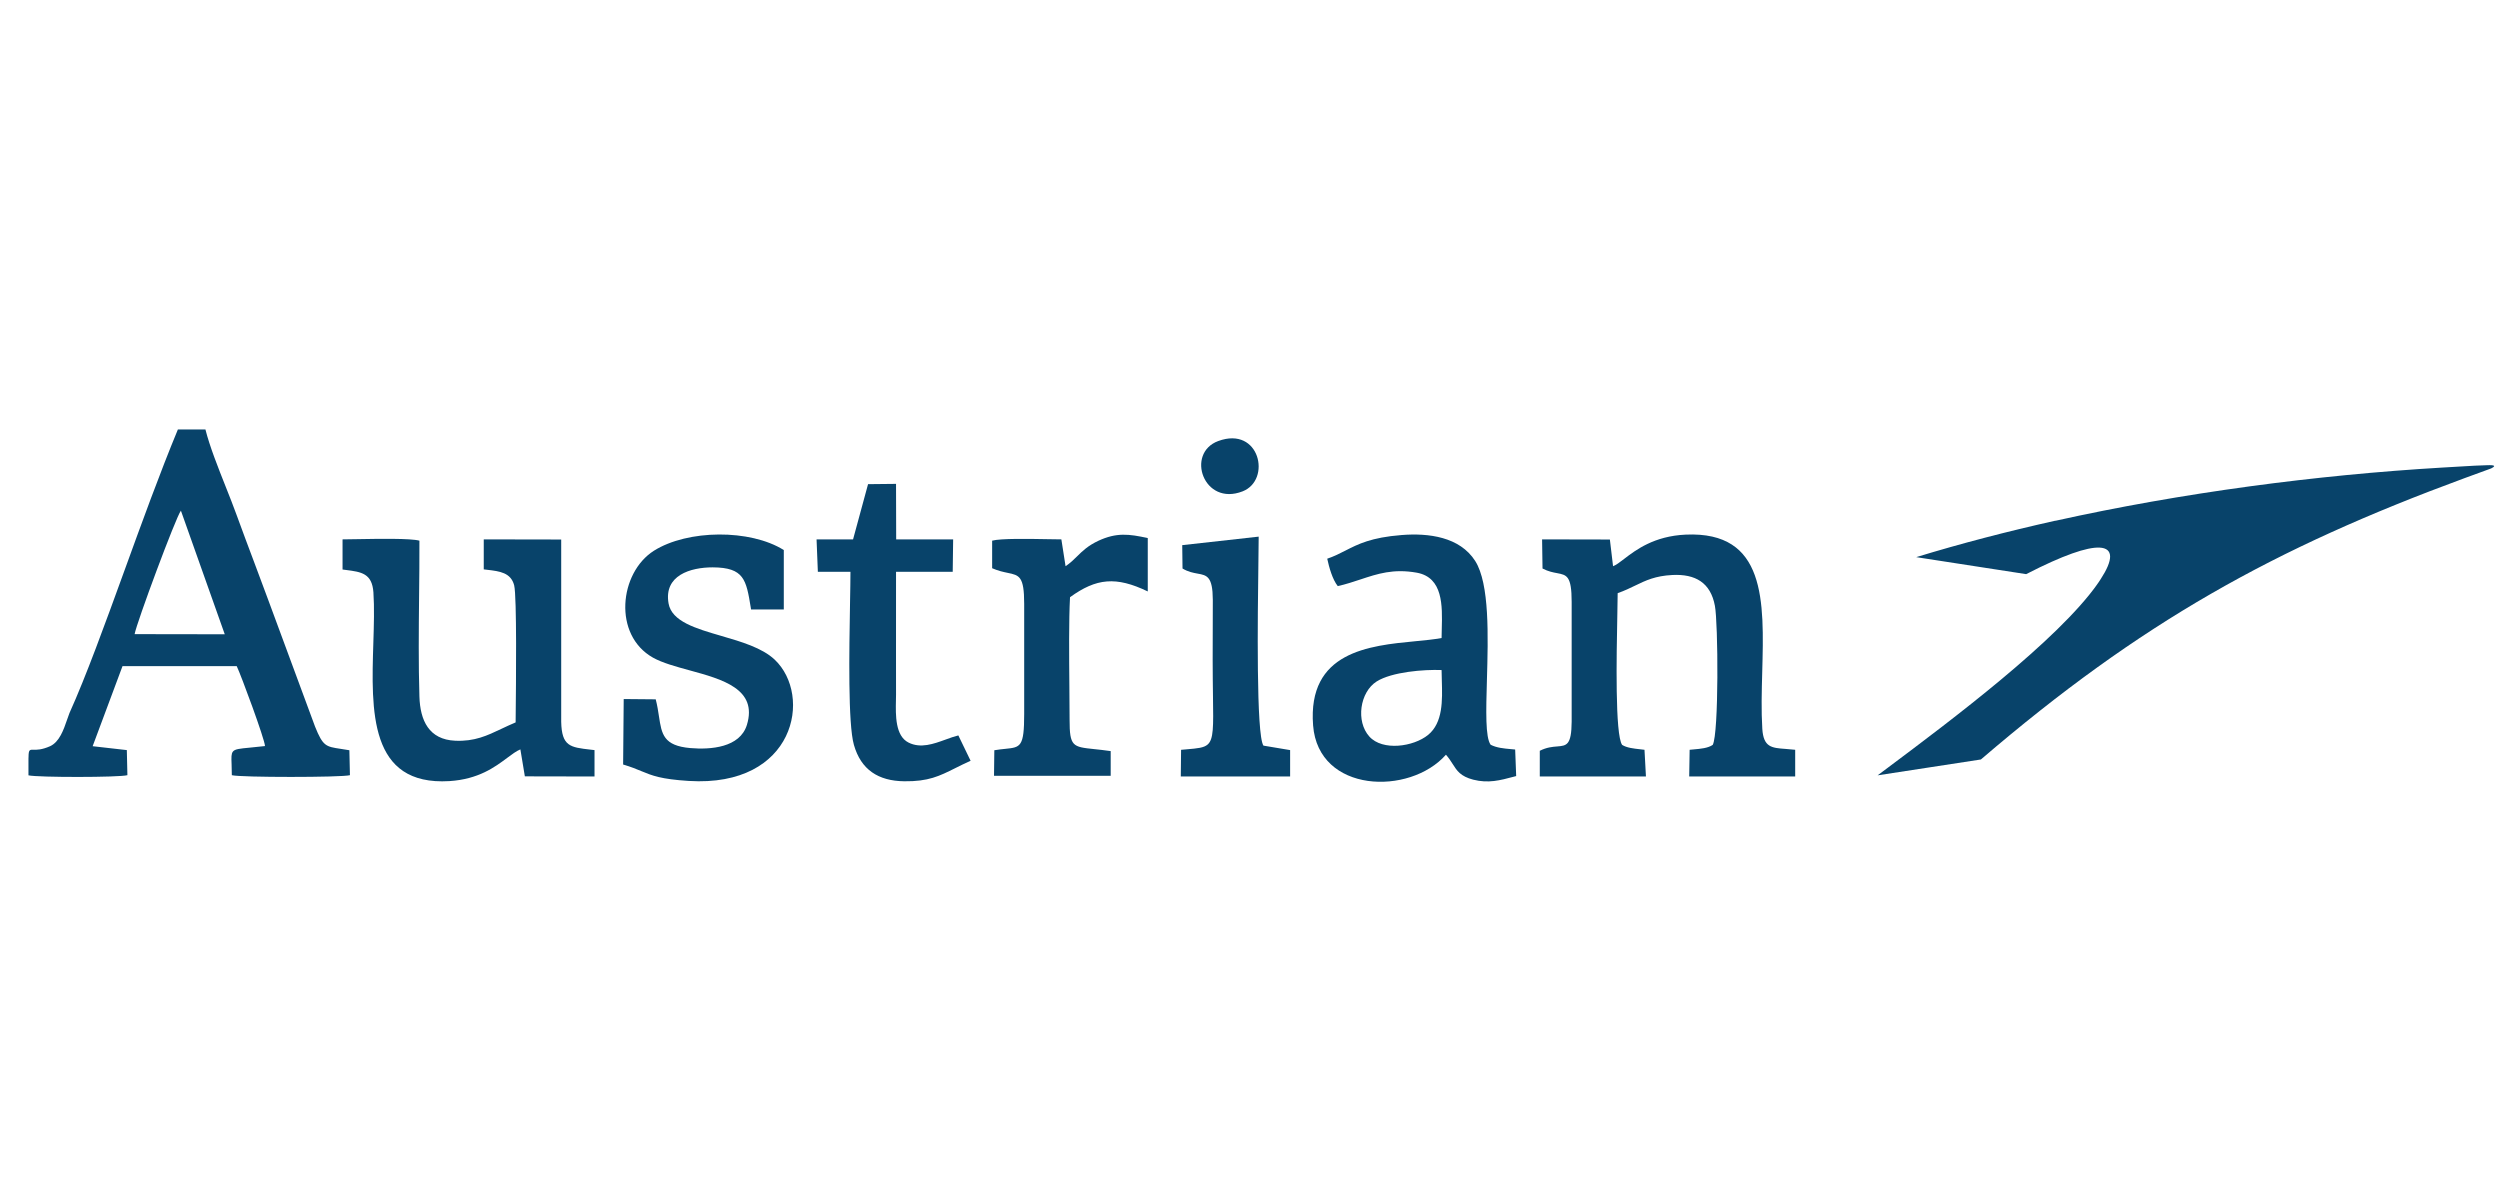 <svg width="104" height="50" viewBox="0 0 104 50" fill="none" xmlns="http://www.w3.org/2000/svg">
<path fill-rule="evenodd" clip-rule="evenodd" d="M2.888 29.668C2.857 29.748 2.826 29.837 2.794 29.93C2.648 30.356 2.473 30.864 2.084 31.042C1.738 31.196 1.525 31.192 1.393 31.189C1.326 31.188 1.28 31.187 1.249 31.208C1.182 31.252 1.183 31.397 1.184 31.852C1.184 31.965 1.185 32.098 1.184 32.254C1.575 32.344 4.94 32.344 5.3 32.248L5.276 31.204L3.854 31.042L5.096 27.712H9.848C10.034 28.102 11.012 30.748 11.024 31.036C10.769 31.066 10.56 31.086 10.388 31.102C9.967 31.142 9.774 31.16 9.69 31.265C9.618 31.355 9.623 31.506 9.634 31.786C9.638 31.912 9.644 32.064 9.644 32.248C9.992 32.344 14.204 32.344 14.557 32.248L14.534 31.21C14.396 31.185 14.276 31.168 14.171 31.152C13.552 31.059 13.434 31.041 13.106 30.226L11.15 24.934C10.959 24.416 10.765 23.9 10.572 23.384C10.326 22.73 10.08 22.076 9.841 21.418C9.714 21.066 9.558 20.673 9.397 20.267C9.071 19.445 8.722 18.569 8.546 17.866H7.4C6.647 19.685 5.896 21.754 5.177 23.736C4.358 25.99 3.581 28.132 2.888 29.668ZM5.6 26.38C5.678 25.918 7.322 21.496 7.526 21.244L9.35 26.386L5.6 26.38Z" fill="#08436A"/>
<path d="M64.169 23.65C64.406 23.774 64.609 23.812 64.777 23.843C65.178 23.919 65.381 23.957 65.381 25.036V30.027C65.373 31.003 65.171 31.02 64.781 31.052C64.585 31.067 64.343 31.087 64.055 31.233V32.301H68.471L68.411 31.191C68.35 31.183 68.287 31.176 68.223 31.169C67.957 31.14 67.674 31.109 67.481 30.988C67.183 30.567 67.247 27.294 67.281 25.564C67.289 25.171 67.295 24.858 67.295 24.676C67.581 24.575 67.811 24.463 68.028 24.358C68.468 24.145 68.859 23.956 69.569 23.92C70.529 23.872 71.159 24.238 71.339 25.198C71.477 25.9 71.507 30.526 71.249 30.988C71.048 31.123 70.751 31.15 70.459 31.175C70.401 31.18 70.344 31.186 70.289 31.191L70.271 32.301H74.68V31.191C74.536 31.174 74.402 31.164 74.278 31.155C73.701 31.113 73.362 31.088 73.312 30.321C73.265 29.569 73.287 28.758 73.309 27.951C73.389 24.998 73.468 22.093 70.127 22.24C68.806 22.301 68.052 22.878 67.561 23.253C67.377 23.395 67.229 23.508 67.103 23.554L66.971 22.444L64.151 22.438L64.169 23.65Z" fill="#08436A"/>
<path d="M21.453 29.744C21.466 28.504 21.504 24.812 21.39 24.352C21.254 23.82 20.781 23.764 20.283 23.705C20.23 23.699 20.177 23.693 20.124 23.686V22.438L23.346 22.444V30.028C23.369 31.049 23.72 31.088 24.565 31.185C24.618 31.191 24.674 31.197 24.732 31.204V32.302L21.834 32.296L21.648 31.174C21.478 31.245 21.302 31.376 21.096 31.53C20.591 31.907 19.907 32.417 18.696 32.494C15.345 32.697 15.443 29.572 15.531 26.753C15.554 26.005 15.577 25.277 15.534 24.64C15.478 23.85 15.03 23.792 14.389 23.71C14.344 23.704 14.297 23.698 14.25 23.692V22.438C14.393 22.438 14.608 22.434 14.861 22.429C15.741 22.414 17.08 22.39 17.448 22.492C17.451 23.26 17.442 24.04 17.434 24.823C17.42 26.216 17.406 27.618 17.448 28.978C17.478 29.974 17.844 30.766 18.936 30.814C19.742 30.851 20.268 30.601 20.864 30.317C21.049 30.23 21.241 30.139 21.45 30.052C21.45 29.983 21.451 29.879 21.453 29.747L21.453 29.744Z" fill="#08436A"/>
<path fill-rule="evenodd" clip-rule="evenodd" d="M55.213 23.242C55.291 23.608 55.434 24.112 55.651 24.382C55.993 24.305 56.299 24.203 56.595 24.105C57.307 23.869 57.964 23.65 58.939 23.824C60.035 24.023 60.003 25.203 59.978 26.151C59.974 26.287 59.97 26.419 59.97 26.542C59.657 26.6 59.286 26.636 58.887 26.674C56.96 26.859 54.386 27.106 54.625 30.178C54.841 32.998 58.645 33.106 60.151 31.396C60.272 31.532 60.354 31.662 60.431 31.782C60.609 32.063 60.756 32.295 61.285 32.434C61.915 32.594 62.397 32.465 62.988 32.307L63.073 32.284L63.031 31.18C62.971 31.174 62.911 31.168 62.85 31.163C62.561 31.137 62.263 31.111 62.011 30.982C61.788 30.678 61.819 29.578 61.856 28.281C61.907 26.474 61.97 24.285 61.369 23.338C60.727 22.33 59.425 22.168 58.303 22.258C57.041 22.357 56.495 22.636 55.971 22.904C55.735 23.025 55.504 23.143 55.213 23.242ZM59.98 28.318C60.004 29.133 60.032 30.064 59.407 30.574C58.8 31.066 57.516 31.252 56.965 30.64C56.395 30.01 56.569 28.792 57.27 28.348C57.9 27.952 59.233 27.844 59.97 27.874C59.97 28.016 59.975 28.165 59.98 28.318Z" fill="#08436A"/>
<path d="M25.946 29.08L27.278 29.092C27.344 29.348 27.381 29.586 27.413 29.802C27.526 30.541 27.599 31.022 28.718 31.12C29.564 31.192 30.776 31.102 31.07 30.16C31.53 28.663 30.056 28.26 28.676 27.883C28.11 27.728 27.559 27.578 27.164 27.358C25.49 26.416 25.76 23.83 27.2 22.912C28.61 22.024 31.208 22.006 32.606 22.882V25.353H31.244L31.23 25.264C31.042 24.121 30.958 23.608 29.648 23.602C28.724 23.602 27.608 23.932 27.812 25.102C27.943 25.853 28.944 26.145 30.007 26.454C30.838 26.696 31.707 26.95 32.228 27.442C33.806 28.936 33.086 32.763 28.652 32.487C27.488 32.413 27.133 32.266 26.685 32.081C26.48 31.995 26.254 31.902 25.922 31.804L25.946 29.08Z" fill="#08436A"/>
<path d="M34.023 23.788H35.379C35.379 24.1 35.371 24.557 35.361 25.095L35.361 25.096L35.361 25.099L35.361 25.1L35.361 25.104C35.327 27.077 35.273 30.122 35.523 30.988C35.817 32.021 36.537 32.488 37.617 32.501C38.62 32.514 39.08 32.284 39.734 31.957C39.926 31.861 40.134 31.757 40.377 31.648L39.867 30.593C39.699 30.634 39.523 30.698 39.342 30.764C38.839 30.947 38.3 31.144 37.797 30.892C37.239 30.614 37.258 29.746 37.271 29.139C37.273 29.054 37.275 28.973 37.275 28.901C37.275 28.333 37.274 27.765 37.274 27.197V27.194C37.272 26.059 37.271 24.924 37.275 23.788H39.633L39.651 22.439H37.281L37.275 20.129L36.111 20.141L35.487 22.439H33.969L34.023 23.788Z" fill="#08436A"/>
<path d="M41.924 23.832C41.747 23.795 41.531 23.751 41.273 23.638V22.492C41.628 22.394 42.809 22.416 43.599 22.43C43.826 22.434 44.02 22.438 44.153 22.438L44.327 23.554C44.526 23.421 44.669 23.281 44.812 23.139C45.033 22.921 45.259 22.699 45.702 22.492C46.445 22.15 46.962 22.21 47.747 22.384V24.604C46.427 23.968 45.605 24.052 44.513 24.844C44.461 25.797 44.475 27.273 44.486 28.561V28.562C44.491 29.066 44.495 29.541 44.495 29.944C44.495 31.055 44.625 31.069 45.517 31.163C45.709 31.183 45.937 31.207 46.205 31.246V32.272H41.351L41.364 31.21C41.539 31.181 41.691 31.165 41.822 31.152C42.457 31.087 42.606 31.073 42.606 29.705V25.114C42.606 23.973 42.402 23.931 41.924 23.832Z" fill="#08436A"/>
<path d="M49.193 23.65C49.426 23.791 49.638 23.829 49.819 23.862C50.206 23.931 50.449 23.975 50.453 24.953C50.453 25.369 50.452 25.785 50.45 26.201V26.204C50.449 26.62 50.447 27.035 50.447 27.448C50.447 28.048 50.455 28.548 50.46 28.966C50.479 30.248 50.486 30.752 50.24 30.97C50.082 31.11 49.819 31.133 49.385 31.17C49.307 31.176 49.223 31.183 49.133 31.192L49.121 32.302H53.669V31.204L52.559 31.018C52.254 30.569 52.319 25.649 52.35 23.343C52.356 22.877 52.361 22.518 52.361 22.324L49.181 22.678L49.193 23.65Z" fill="#08436A"/>
<path d="M50.679 18.347C49.311 18.85 50.067 21.076 51.693 20.44C52.905 19.966 52.407 17.71 50.679 18.347Z" fill="#08436A"/>
<path d="M84.287 23.884L84.289 23.884C85.837 23.087 86.823 22.757 87.34 22.78C87.933 22.807 87.904 23.3 87.394 24.083C87.338 24.173 87.276 24.263 87.208 24.356C87.229 24.328 87.249 24.3 87.269 24.273C85.607 26.642 81.129 29.994 78.532 31.938C78.385 32.048 78.243 32.153 78.109 32.254L82.405 31.594C89.065 25.882 94.585 22.816 102.517 19.894C102.891 19.76 103.23 19.634 103.434 19.559C103.557 19.514 103.631 19.486 103.633 19.486C103.934 19.336 103.61 19.347 103.42 19.354L103.399 19.355C103.157 19.359 102.802 19.38 102.367 19.406C102.133 19.42 101.875 19.436 101.599 19.451C96.362 19.759 90.759 20.499 85.512 21.663C85.504 21.664 85.495 21.664 85.487 21.664C83.501 22.108 81.563 22.612 79.715 23.177L84.287 23.884C84.287 23.884 84.287 23.884 84.287 23.884Z" fill="#08436A"/>
</svg>
